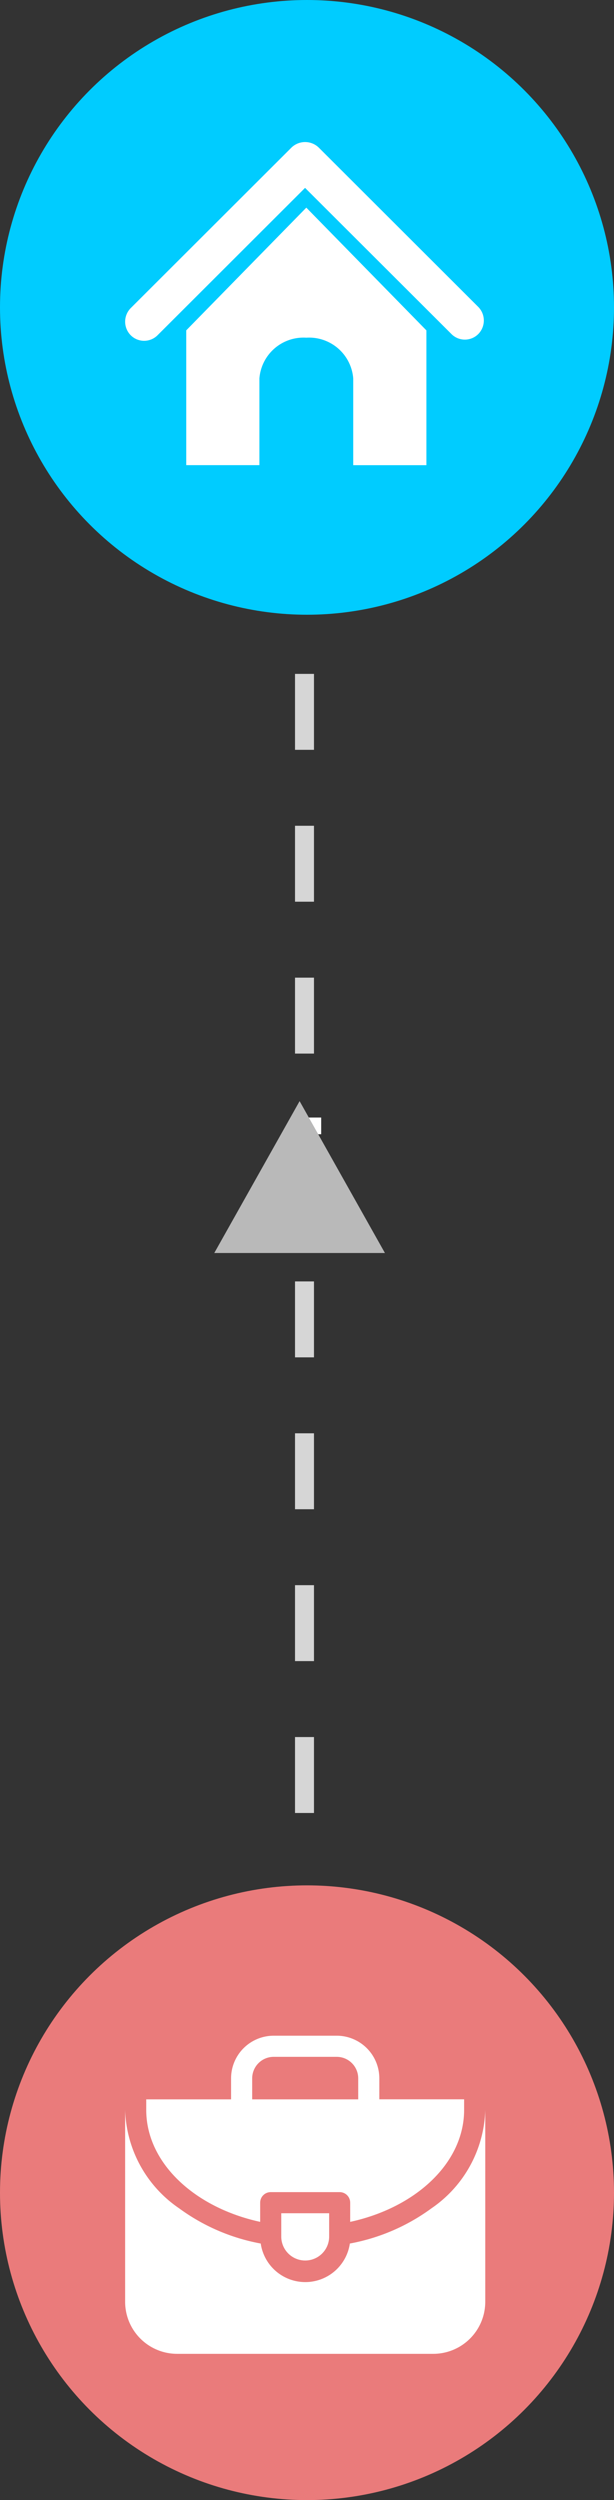 <svg xmlns="http://www.w3.org/2000/svg" width="32.38" height="131.687" viewBox="0 0 32.38 131.687">
  <rect x="0" y="0" width="32.38" height="131.687" fill="#333333" stroke="none"/>
  <g id="Group_6" data-name="Group 6" transform="translate(-468 -683)">
    <g id="Group_5" data-name="Group 5" transform="translate(468 683)">
      <line id="Line_1" data-name="Line 1" y2="73.004" transform="translate(16.058 27.496)" fill="none" stroke="#d6d6d6" stroke-width="1" stroke-dasharray="4"/>
      <g id="图层_x0020_1" transform="translate(0 0)">
        <circle id="Ellipse_2" data-name="Ellipse 2" cx="16.19" cy="16.19" r="16.19" transform="translate(0 0)" fill="#0cf"/>
        <path id="Path_36" data-name="Path 36" d="M10.232,4.263l6.333,6.466h0v7.1H12.706V13.258a2.334,2.334,0,0,0-2.474-2.145,2.334,2.334,0,0,0-2.474,2.145v4.569H3.9v-7.1h0ZM.967,10.98a1,1,0,0,0,1.419.005l7.78-7.763,7.72,7.7a1,1,0,0,0,1.419-.005A1.017,1.017,0,0,0,19.3,9.493L10.888,1.1a1.035,1.035,0,0,0-1.44,0L.973,9.554A1.016,1.016,0,0,0,.967,10.98Z" transform="translate(5.922 6.674)" fill="#fff" fill-rule="evenodd"/>
      </g>
      <g id="Group_3" data-name="Group 3" transform="translate(0 99.308)">
        <circle id="Ellipse_3" data-name="Ellipse 3" cx="16.19" cy="16.19" r="16.19" transform="translate(0)" fill="#ea7b7b"/>
        <g id="briefcase_1_" data-name="briefcase (1)" transform="translate(6.599 7.919)">
          <path id="Path_1" data-name="Path 1" d="M16.151,140.686a10.483,10.483,0,0,1-4.3,1.852,2.375,2.375,0,0,1-4.7,0,10.483,10.483,0,0,1-4.3-1.852A6.5,6.5,0,0,1,0,135.5v10.108a2.743,2.743,0,0,0,2.74,2.74H16.252a2.743,2.743,0,0,0,2.74-2.74V135.5A6.5,6.5,0,0,1,16.151,140.686Z" transform="translate(0 -131.591)" fill="#fff"/>
          <path id="Path_2" data-name="Path 2" d="M36.008,39.931V38.92a.556.556,0,0,1,.556-.556H40.2a.556.556,0,0,1,.556.556v1.011c3.469-.753,6.008-3.111,6.008-5.9v-.556H42.292V32.372a2.249,2.249,0,0,0-2.247-2.247H36.721a2.249,2.249,0,0,0-2.247,2.247v1.106H30v.556C30,36.819,32.539,39.177,36.008,39.931Zm-.421-7.559a1.135,1.135,0,0,1,1.134-1.134h3.324a1.135,1.135,0,0,1,1.134,1.134v1.106H35.587V32.372Z" transform="translate(-28.887 -30.125)" fill="#fff"/>
          <path id="Path_3" data-name="Path 3" d="M224.49,282.215h-2.525v1.263a1.263,1.263,0,0,0,2.525,0Z" transform="translate(-213.731 -272.864)" fill="#fff"/>
        </g>
      </g>
    </g>
    <rect id="Rectangle_3" data-name="Rectangle 3" width="1.32" height="0.88" transform="translate(483.618 741.864)" fill="#fff"/>
    <g id="Polygon_1" data-name="Polygon 1" transform="translate(479.3 741)" fill="#b9b9b9">
      <path d="M 8.145 7.5 L 0.855 7.5 L 4.5 1.02 L 8.145 7.5 Z" stroke="none"/>
      <path d="M 4.5 2.04 L 1.71 7 L 7.29 7 L 4.5 2.04 M 4.5 0 L 9 8 L 0 8 L 4.5 0 Z" stroke="none" fill="#b9b9b9"/>
    </g>
  </g>
</svg>
